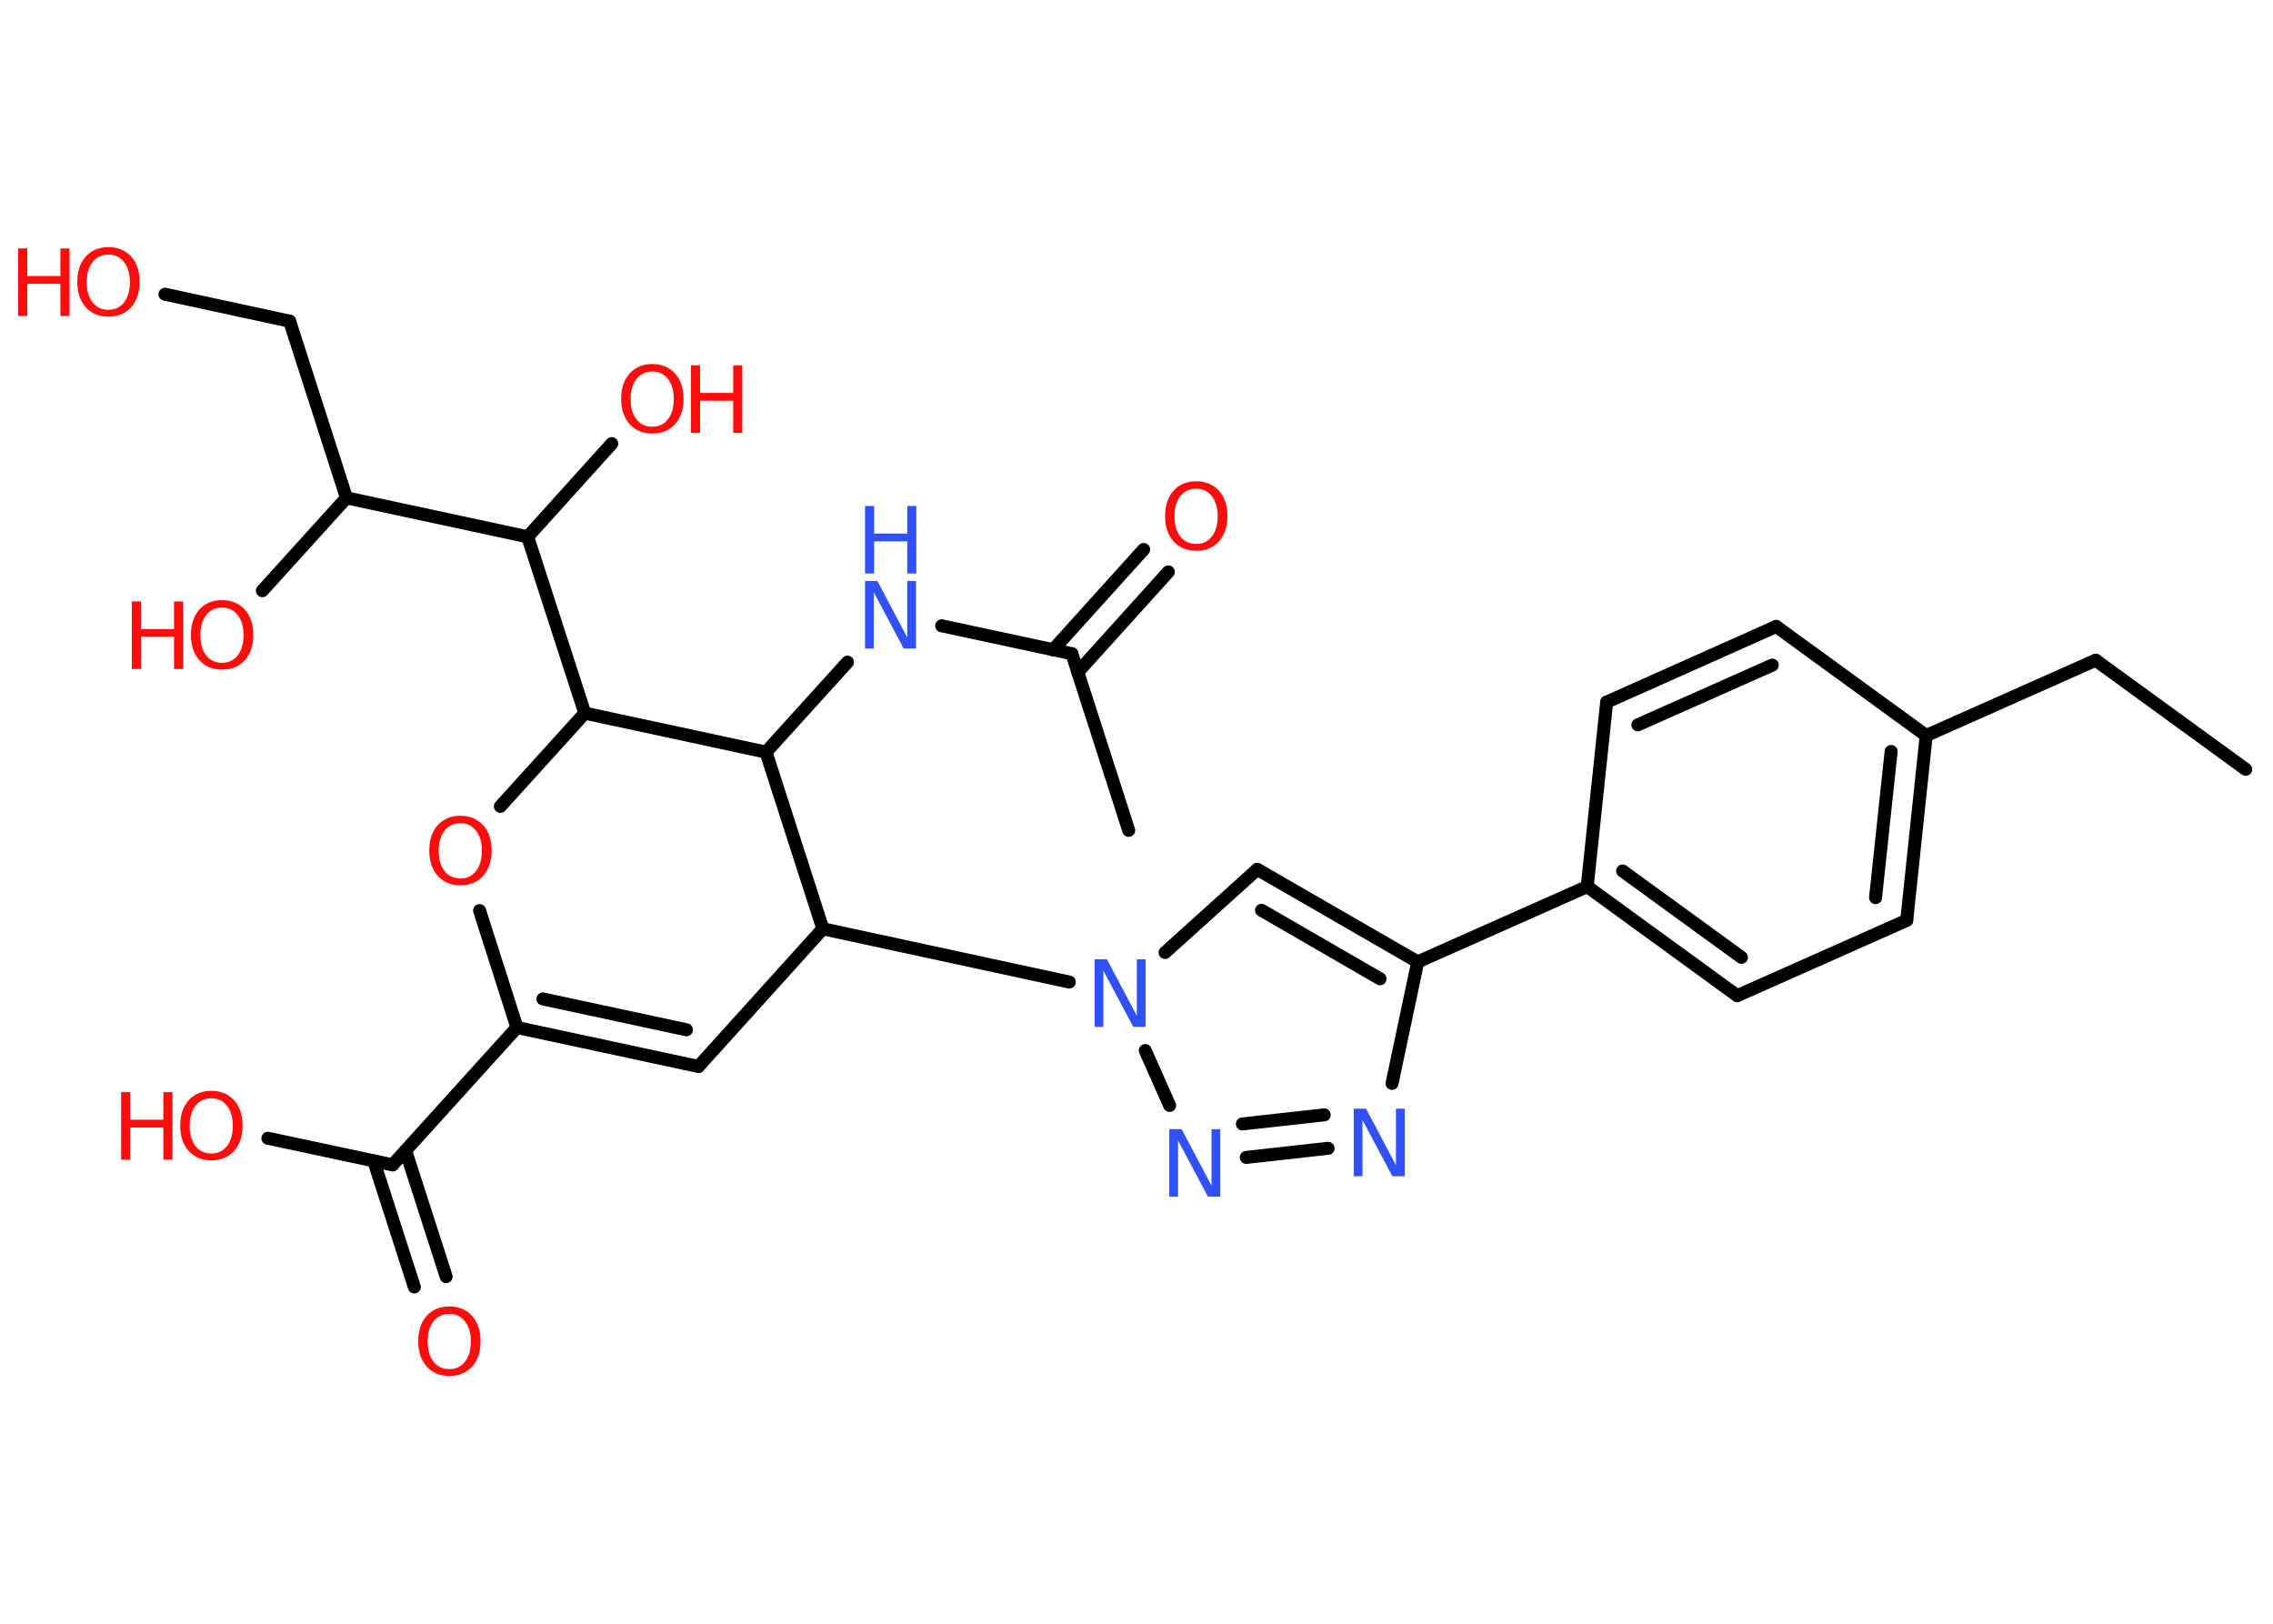<?xml version='1.0' encoding='UTF-8'?>
<!DOCTYPE svg PUBLIC "-//W3C//DTD SVG 1.1//EN" "http://www.w3.org/Graphics/SVG/1.1/DTD/svg11.dtd">
<svg version='1.2' xmlns='http://www.w3.org/2000/svg' xmlns:xlink='http://www.w3.org/1999/xlink' width='70.0mm' height='50.0mm' viewBox='0 0 70.0 50.0'>
  <desc>Generated by the Chemistry Development Kit (http://github.com/cdk)</desc>
  <g stroke-linecap='round' stroke-linejoin='round' stroke='#000000' stroke-width='.4' fill='#FF0D0D'>
    <rect x='.0' y='.0' width='70.0' height='50.0' fill='#FFFFFF' stroke='none'/>
    <g id='mol1' class='mol'>
      <line id='mol1bnd1' class='bond' x1='69.16' y1='23.69' x2='64.54' y2='20.33'/>
      <line id='mol1bnd2' class='bond' x1='64.54' y1='20.33' x2='59.32' y2='22.65'/>
      <g id='mol1bnd3' class='bond'>
        <line x1='58.72' y1='28.34' x2='59.32' y2='22.65'/>
        <line x1='57.76' y1='27.64' x2='58.24' y2='23.14'/>
      </g>
      <line id='mol1bnd4' class='bond' x1='58.72' y1='28.34' x2='53.5' y2='30.66'/>
      <g id='mol1bnd5' class='bond'>
        <line x1='48.88' y1='27.3' x2='53.5' y2='30.66'/>
        <line x1='49.97' y1='26.82' x2='53.63' y2='29.48'/>
      </g>
      <line id='mol1bnd6' class='bond' x1='48.88' y1='27.3' x2='43.66' y2='29.62'/>
      <g id='mol1bnd7' class='bond'>
        <line x1='43.66' y1='29.62' x2='38.72' y2='26.77'/>
        <line x1='42.5' y1='30.14' x2='38.85' y2='28.03'/>
      </g>
      <line id='mol1bnd8' class='bond' x1='38.72' y1='26.77' x2='35.88' y2='29.33'/>
      <line id='mol1bnd9' class='bond' x1='32.93' y1='30.24' x2='25.34' y2='28.6'/>
      <line id='mol1bnd10' class='bond' x1='25.34' y1='28.6' x2='21.51' y2='32.84'/>
      <g id='mol1bnd11' class='bond'>
        <line x1='15.92' y1='31.64' x2='21.51' y2='32.84'/>
        <line x1='16.72' y1='30.76' x2='21.14' y2='31.71'/>
      </g>
      <line id='mol1bnd12' class='bond' x1='15.92' y1='31.64' x2='12.09' y2='35.87'/>
      <g id='mol1bnd13' class='bond'>
        <line x1='12.49' y1='35.43' x2='13.74' y2='39.31'/>
        <line x1='11.51' y1='35.75' x2='12.76' y2='39.63'/>
      </g>
      <line id='mol1bnd14' class='bond' x1='12.09' y1='35.87' x2='8.25' y2='35.05'/>
      <line id='mol1bnd15' class='bond' x1='15.92' y1='31.64' x2='14.77' y2='28.04'/>
      <line id='mol1bnd16' class='bond' x1='15.41' y1='24.83' x2='18.01' y2='21.96'/>
      <line id='mol1bnd17' class='bond' x1='18.01' y1='21.96' x2='16.25' y2='16.53'/>
      <line id='mol1bnd18' class='bond' x1='16.25' y1='16.53' x2='18.84' y2='13.66'/>
      <line id='mol1bnd19' class='bond' x1='16.25' y1='16.53' x2='10.67' y2='15.33'/>
      <line id='mol1bnd20' class='bond' x1='10.67' y1='15.33' x2='8.08' y2='18.19'/>
      <line id='mol1bnd21' class='bond' x1='10.67' y1='15.33' x2='8.92' y2='9.89'/>
      <line id='mol1bnd22' class='bond' x1='8.92' y1='9.89' x2='5.08' y2='9.06'/>
      <line id='mol1bnd23' class='bond' x1='18.01' y1='21.96' x2='23.59' y2='23.16'/>
      <line id='mol1bnd24' class='bond' x1='25.34' y1='28.6' x2='23.59' y2='23.16'/>
      <line id='mol1bnd25' class='bond' x1='23.59' y1='23.16' x2='26.1' y2='20.39'/>
      <line id='mol1bnd26' class='bond' x1='29.0' y1='19.27' x2='33.01' y2='20.13'/>
      <line id='mol1bnd27' class='bond' x1='33.01' y1='20.13' x2='34.76' y2='25.57'/>
      <g id='mol1bnd28' class='bond'>
        <line x1='32.43' y1='20.01' x2='35.22' y2='16.92'/>
        <line x1='33.19' y1='20.7' x2='35.98' y2='17.61'/>
      </g>
      <line id='mol1bnd29' class='bond' x1='35.27' y1='32.35' x2='36.02' y2='34.04'/>
      <g id='mol1bnd30' class='bond'>
        <line x1='38.38' y1='35.64' x2='40.9' y2='35.36'/>
        <line x1='38.26' y1='34.61' x2='40.78' y2='34.33'/>
      </g>
      <line id='mol1bnd31' class='bond' x1='43.66' y1='29.62' x2='42.87' y2='33.36'/>
      <line id='mol1bnd32' class='bond' x1='48.88' y1='27.3' x2='49.48' y2='21.62'/>
      <g id='mol1bnd33' class='bond'>
        <line x1='54.7' y1='19.29' x2='49.48' y2='21.62'/>
        <line x1='54.58' y1='20.48' x2='50.44' y2='22.32'/>
      </g>
      <line id='mol1bnd34' class='bond' x1='59.32' y1='22.65' x2='54.7' y2='19.29'/>
      <path id='mol1atm9' class='atom' d='M33.71 29.54h.38l.92 1.74v-1.74h.27v2.08h-.38l-.92 -1.73v1.73h-.27v-2.08z' stroke='none' fill='#3050F8'/>
      <path id='mol1atm14' class='atom' d='M13.84 40.46q-.31 .0 -.49 .23q-.18 .23 -.18 .62q.0 .39 .18 .62q.18 .23 .49 .23q.3 .0 .48 -.23q.18 -.23 .18 -.62q.0 -.39 -.18 -.62q-.18 -.23 -.48 -.23zM13.84 40.23q.43 .0 .7 .29q.26 .29 .26 .78q.0 .49 -.26 .78q-.26 .29 -.7 .29q-.44 .0 -.7 -.29q-.26 -.29 -.26 -.78q.0 -.49 .26 -.78q.26 -.29 .7 -.29z' stroke='none'/>
      <g id='mol1atm15' class='atom'>
        <path d='M6.51 33.82q-.31 .0 -.49 .23q-.18 .23 -.18 .62q.0 .39 .18 .62q.18 .23 .49 .23q.3 .0 .48 -.23q.18 -.23 .18 -.62q.0 -.39 -.18 -.62q-.18 -.23 -.48 -.23zM6.51 33.59q.43 .0 .7 .29q.26 .29 .26 .78q.0 .49 -.26 .78q-.26 .29 -.7 .29q-.44 .0 -.7 -.29q-.26 -.29 -.26 -.78q.0 -.49 .26 -.78q.26 -.29 .7 -.29z' stroke='none'/>
        <path d='M3.73 33.63h.28v.85h1.02v-.85h.28v2.08h-.28v-.99h-1.02v.99h-.28v-2.08z' stroke='none'/>
      </g>
      <path id='mol1atm16' class='atom' d='M14.18 25.35q-.31 .0 -.49 .23q-.18 .23 -.18 .62q.0 .39 .18 .62q.18 .23 .49 .23q.3 .0 .48 -.23q.18 -.23 .18 -.62q.0 -.39 -.18 -.62q-.18 -.23 -.48 -.23zM14.18 25.12q.43 .0 .7 .29q.26 .29 .26 .78q.0 .49 -.26 .78q-.26 .29 -.7 .29q-.44 .0 -.7 -.29q-.26 -.29 -.26 -.78q.0 -.49 .26 -.78q.26 -.29 .7 -.29z' stroke='none'/>
      <g id='mol1atm19' class='atom'>
        <path d='M20.09 11.44q-.31 .0 -.49 .23q-.18 .23 -.18 .62q.0 .39 .18 .62q.18 .23 .49 .23q.3 .0 .48 -.23q.18 -.23 .18 -.62q.0 -.39 -.18 -.62q-.18 -.23 -.48 -.23zM20.09 11.21q.43 .0 .7 .29q.26 .29 .26 .78q.0 .49 -.26 .78q-.26 .29 -.7 .29q-.44 .0 -.7 -.29q-.26 -.29 -.26 -.78q.0 -.49 .26 -.78q.26 -.29 .7 -.29z' stroke='none'/>
        <path d='M21.28 11.25h.28v.85h1.02v-.85h.28v2.08h-.28v-.99h-1.02v.99h-.28v-2.08z' stroke='none'/>
      </g>
      <g id='mol1atm21' class='atom'>
        <path d='M6.84 18.71q-.31 .0 -.49 .23q-.18 .23 -.18 .62q.0 .39 .18 .62q.18 .23 .49 .23q.3 .0 .48 -.23q.18 -.23 .18 -.62q.0 -.39 -.18 -.62q-.18 -.23 -.48 -.23zM6.84 18.48q.43 .0 .7 .29q.26 .29 .26 .78q.0 .49 -.26 .78q-.26 .29 -.7 .29q-.44 .0 -.7 -.29q-.26 -.29 -.26 -.78q.0 -.49 .26 -.78q.26 -.29 .7 -.29z' stroke='none'/>
        <path d='M4.06 18.52h.28v.85h1.02v-.85h.28v2.08h-.28v-.99h-1.02v.99h-.28v-2.08z' stroke='none'/>
      </g>
      <g id='mol1atm23' class='atom'>
        <path d='M3.34 7.84q-.31 .0 -.49 .23q-.18 .23 -.18 .62q.0 .39 .18 .62q.18 .23 .49 .23q.3 .0 .48 -.23q.18 -.23 .18 -.62q.0 -.39 -.18 -.62q-.18 -.23 -.48 -.23zM3.34 7.61q.43 .0 .7 .29q.26 .29 .26 .78q.0 .49 -.26 .78q-.26 .29 -.7 .29q-.44 .0 -.7 -.29q-.26 -.29 -.26 -.78q.0 -.49 .26 -.78q.26 -.29 .7 -.29z' stroke='none'/>
        <path d='M.56 7.65h.28v.85h1.02v-.85h.28v2.08h-.28v-.99h-1.02v.99h-.28v-2.08z' stroke='none'/>
      </g>
      <g id='mol1atm25' class='atom'>
        <path d='M26.64 17.89h.38l.92 1.74v-1.74h.27v2.08h-.38l-.92 -1.73v1.73h-.27v-2.08z' stroke='none' fill='#3050F8'/>
        <path d='M26.64 15.58h.28v.85h1.02v-.85h.28v2.08h-.28v-.99h-1.02v.99h-.28v-2.08z' stroke='none' fill='#3050F8'/>
      </g>
      <path id='mol1atm28' class='atom' d='M36.84 15.05q-.31 .0 -.49 .23q-.18 .23 -.18 .62q.0 .39 .18 .62q.18 .23 .49 .23q.3 .0 .48 -.23q.18 -.23 .18 -.62q.0 -.39 -.18 -.62q-.18 -.23 -.48 -.23zM36.84 14.82q.43 .0 .7 .29q.26 .29 .26 .78q.0 .49 -.26 .78q-.26 .29 -.7 .29q-.44 .0 -.7 -.29q-.26 -.29 -.26 -.78q.0 -.49 .26 -.78q.26 -.29 .7 -.29z' stroke='none'/>
      <path id='mol1atm29' class='atom' d='M36.01 34.77h.38l.92 1.74v-1.74h.27v2.08h-.38l-.92 -1.73v1.73h-.27v-2.08z' stroke='none' fill='#3050F8'/>
      <path id='mol1atm30' class='atom' d='M41.69 34.14h.38l.92 1.74v-1.74h.27v2.08h-.38l-.92 -1.73v1.73h-.27v-2.08z' stroke='none' fill='#3050F8'/>
    </g>
  </g>
</svg>
